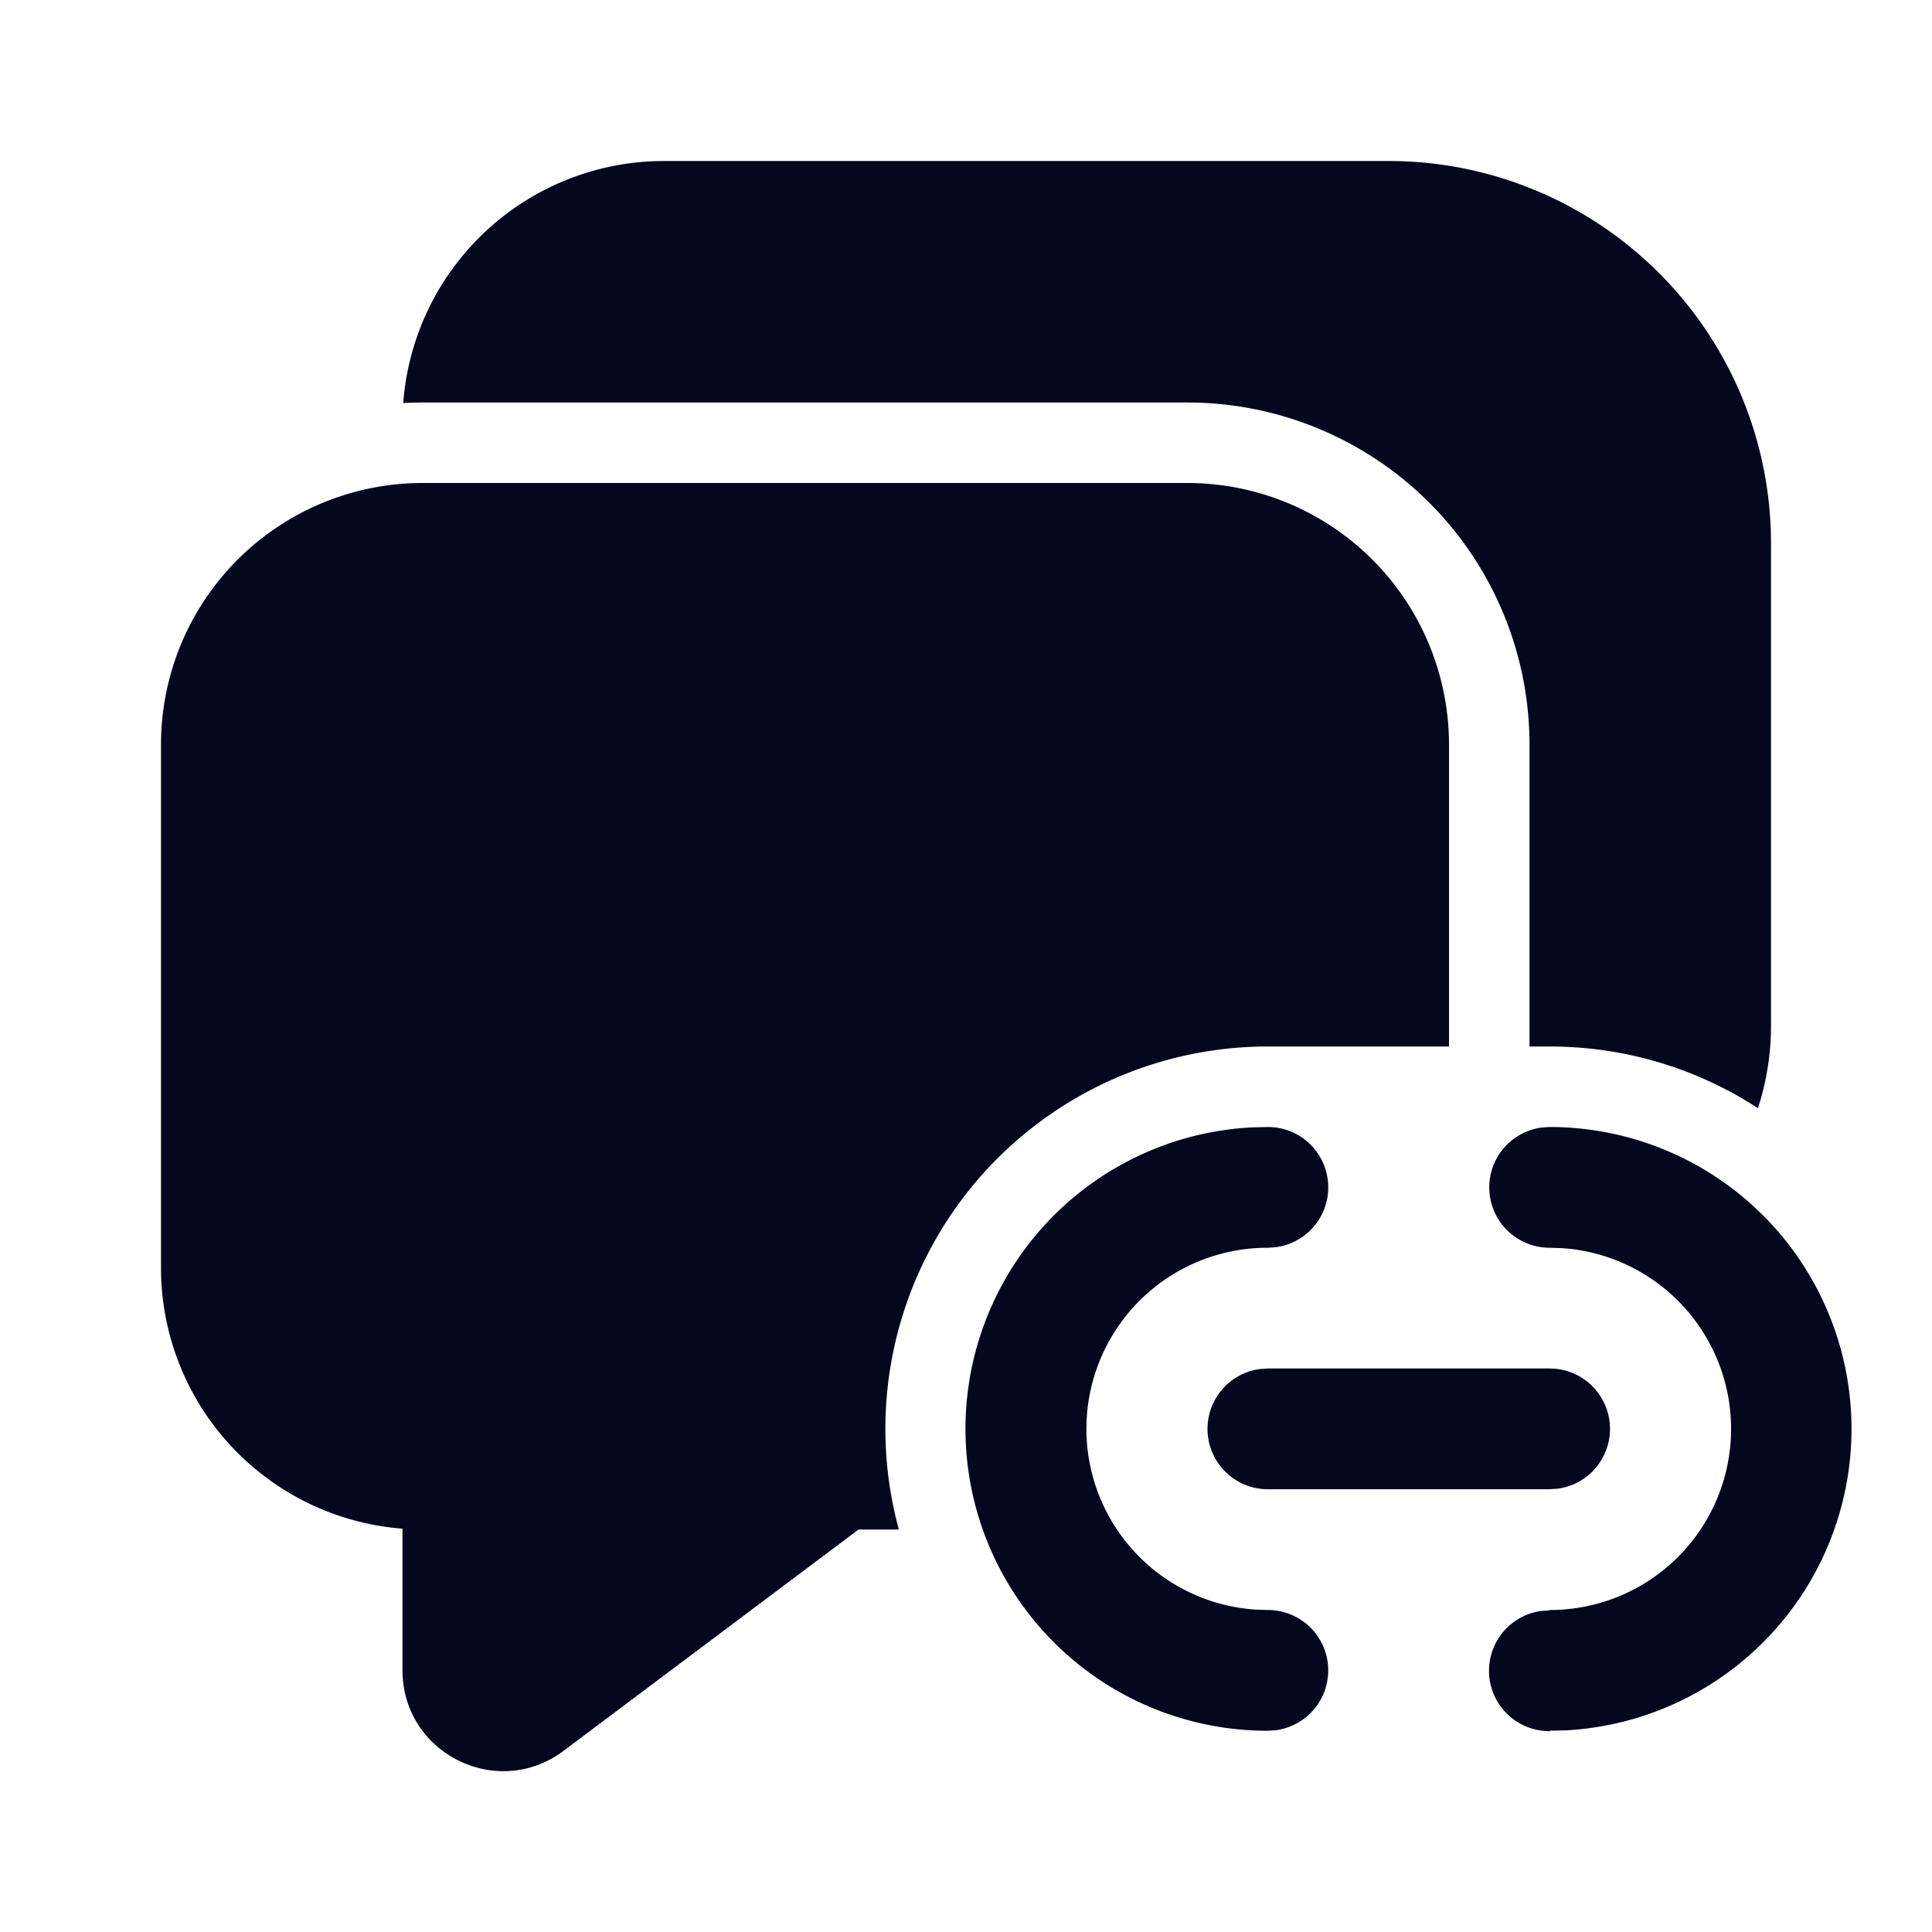 <svg xmlns="http://www.w3.org/2000/svg" width="24" height="24" fill="none"><path fill="#04071E" d="M8.25 2a3.25 3.25 0 0 0-3.241 3.007Q5.129 5 5.25 5h9.5A4.25 4.25 0 0 1 19 9.25V13h.25c.955 0 1.843.282 2.588.766A3.3 3.3 0 0 0 22 12.75v-6A4.75 4.75 0 0 0 17.25 2zM18 9.25V13h-2.25a4.75 4.75 0 0 0-4.584 6h-.5L7 21.75c-.824.618-2 .03-2-1v-1.76a3.25 3.25 0 0 1-3-3.24v-6.5A3.25 3.25 0 0 1 5.25 6h9.5A3.25 3.25 0 0 1 18 9.25m5 8.5A3.75 3.75 0 0 0 19.25 14l-.102.007a.75.75 0 0 0 .102 1.493l.154.005A2.25 2.25 0 0 1 19.25 20l-.003.005-.102.007a.75.75 0 0 0 .108 1.493V21.5l.2-.005A3.75 3.75 0 0 0 23 17.75m-6.5-3a.75.75 0 0 0-.75-.75l-.2.005a3.75 3.75 0 0 0 .2 7.495l.102-.007A.75.75 0 0 0 15.75 20l-.154-.005a2.25 2.25 0 0 1 .154-4.495l.102-.007a.75.75 0 0 0 .648-.743m3.5 3a.75.75 0 0 0-.75-.75h-3.5l-.102.007a.75.75 0 0 0 .102 1.493h3.5l.102-.007A.75.75 0 0 0 20 17.75"/></svg>